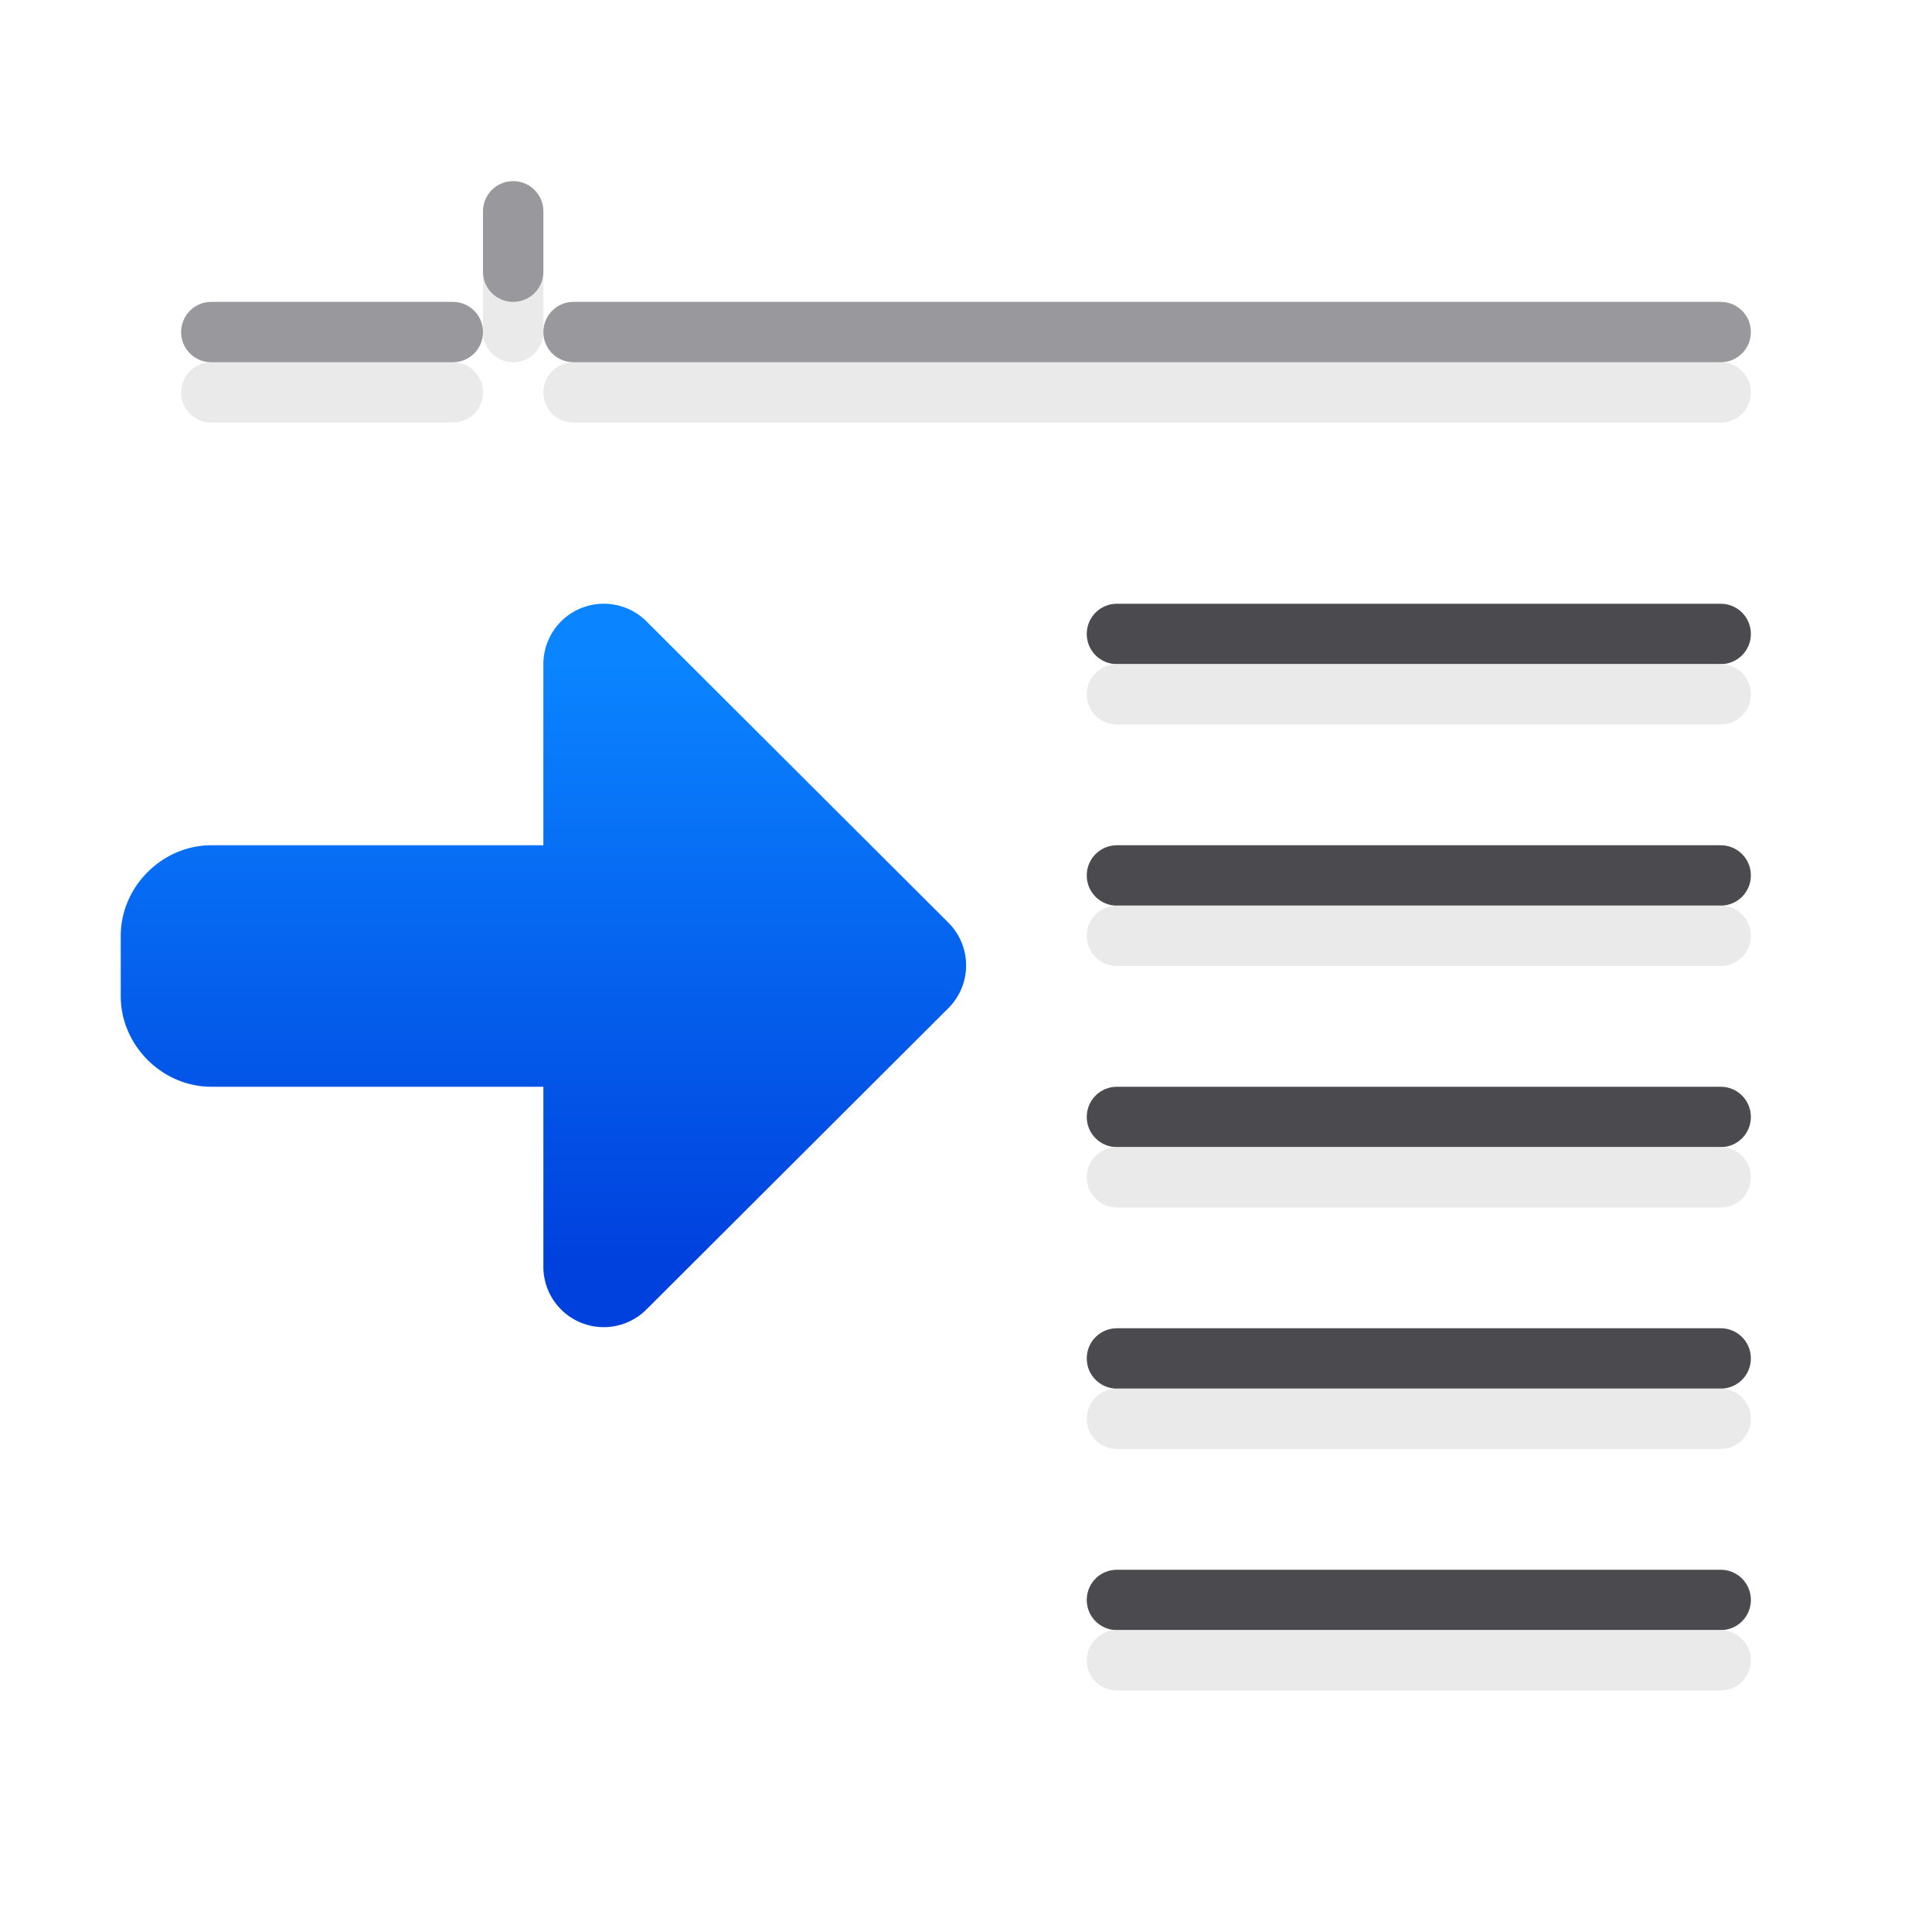 <svg viewBox="0 0 32 32" xmlns="http://www.w3.org/2000/svg" xmlns:xlink="http://www.w3.org/1999/xlink"><linearGradient id="a" gradientTransform="matrix(-1 0 0 1 -65.011 26.951)" gradientUnits="userSpaceOnUse" x1="-65.011" x2="-65.011" y1="-5.951" y2="-15.951"><stop offset="0" stop-color="#0040dd"/><stop offset="1" stop-color="#0a84ff"/></linearGradient><path d="m18.5 10c-.277 0-.5.223-.5.5s.223.5.5.5h10c.277 0 .5-.223.5-.5s-.223-.5-.5-.5zm0 4c-.277 0-.5.223-.5.5s.223.5.5.5h10c.277 0 .5-.223.5-.5s-.223-.5-.5-.5zm0 4c-.277 0-.5.223-.5.5s.223.5.5.5h10c.277 0 .5-.223.5-.5s-.223-.5-.5-.5zm0 4c-.277 0-.5.223-.5.5s.223.5.5.5h10c.277 0 .5-.223.5-.5s-.223-.5-.5-.5zm0 4c-.277 0-.5.223-.5.5s.223.5.5.5h10c.277 0 .5-.223.5-.5s-.223-.5-.5-.5z" fill="#4b4b4f"/><path d="m8.5 4c-.277 0-.5.223-.5.5v1c0 .277.223.5.5.5s.5-.223.5-.5v-1c0-.277-.223-.5-.5-.5zm-5 2c-.277 0-.5.223-.5.5s.223.5.5.5h4c.277 0 .5-.223.5-.5s-.223-.5-.5-.5zm6 0c-.277 0-.5.223-.5.5s.223.5.5.5h19c.277 0 .5-.223.5-.5s-.223-.5-.5-.5zm9 5c-.277 0-.5.223-.5.5s.223.5.5.5h10c.277 0 .5-.223.5-.5s-.223-.5-.5-.5zm0 4c-.277 0-.5.223-.5.5s.223.5.5.5h10c.277 0 .5-.223.5-.5s-.223-.5-.5-.5zm0 4c-.277 0-.5.223-.5.5s.223.5.5.5h10c.277 0 .5-.223.5-.5s-.223-.5-.5-.5zm0 4c-.277 0-.5.223-.5.5s.223.5.5.5h10c.277 0 .5-.223.5-.5s-.223-.5-.5-.5zm0 4c-.277 0-.5.223-.5.5s.223.5.5.5h10c.277 0 .5-.223.5-.5s-.223-.5-.5-.5z" fill="#e9e9e9" fill-opacity=".992"/><path d="m9.984 10a1 1 0 0 0 -.984 1v3h-5.5a1 1 0 0 0 -.004 0c-.81.002-1.496.686-1.496 1.5v1c0 .814.686 1.502 1.504 1.5h5.496v2.98a1 1 0 0 0 1.707.709l5-4.99a1 1 0 0 0 0-1.418l-5-4.99a1 1 0 0 0 -.723-.291z" fill="url(#a)"/><path d="m8.5 3c-.277 0-.5.223-.5.5v1c0 .277.223.5.5.5s.5-.223.5-.5v-1c0-.277-.223-.5-.5-.5zm-5 2c-.277 0-.5.223-.5.5s.223.5.5.5h4c.277 0 .5-.223.5-.5s-.223-.5-.5-.5zm6 0c-.277 0-.5.223-.5.5s.223.5.5.5h19c.277 0 .5-.223.5-.5s-.223-.5-.5-.5z" fill="#98989d"/></svg>